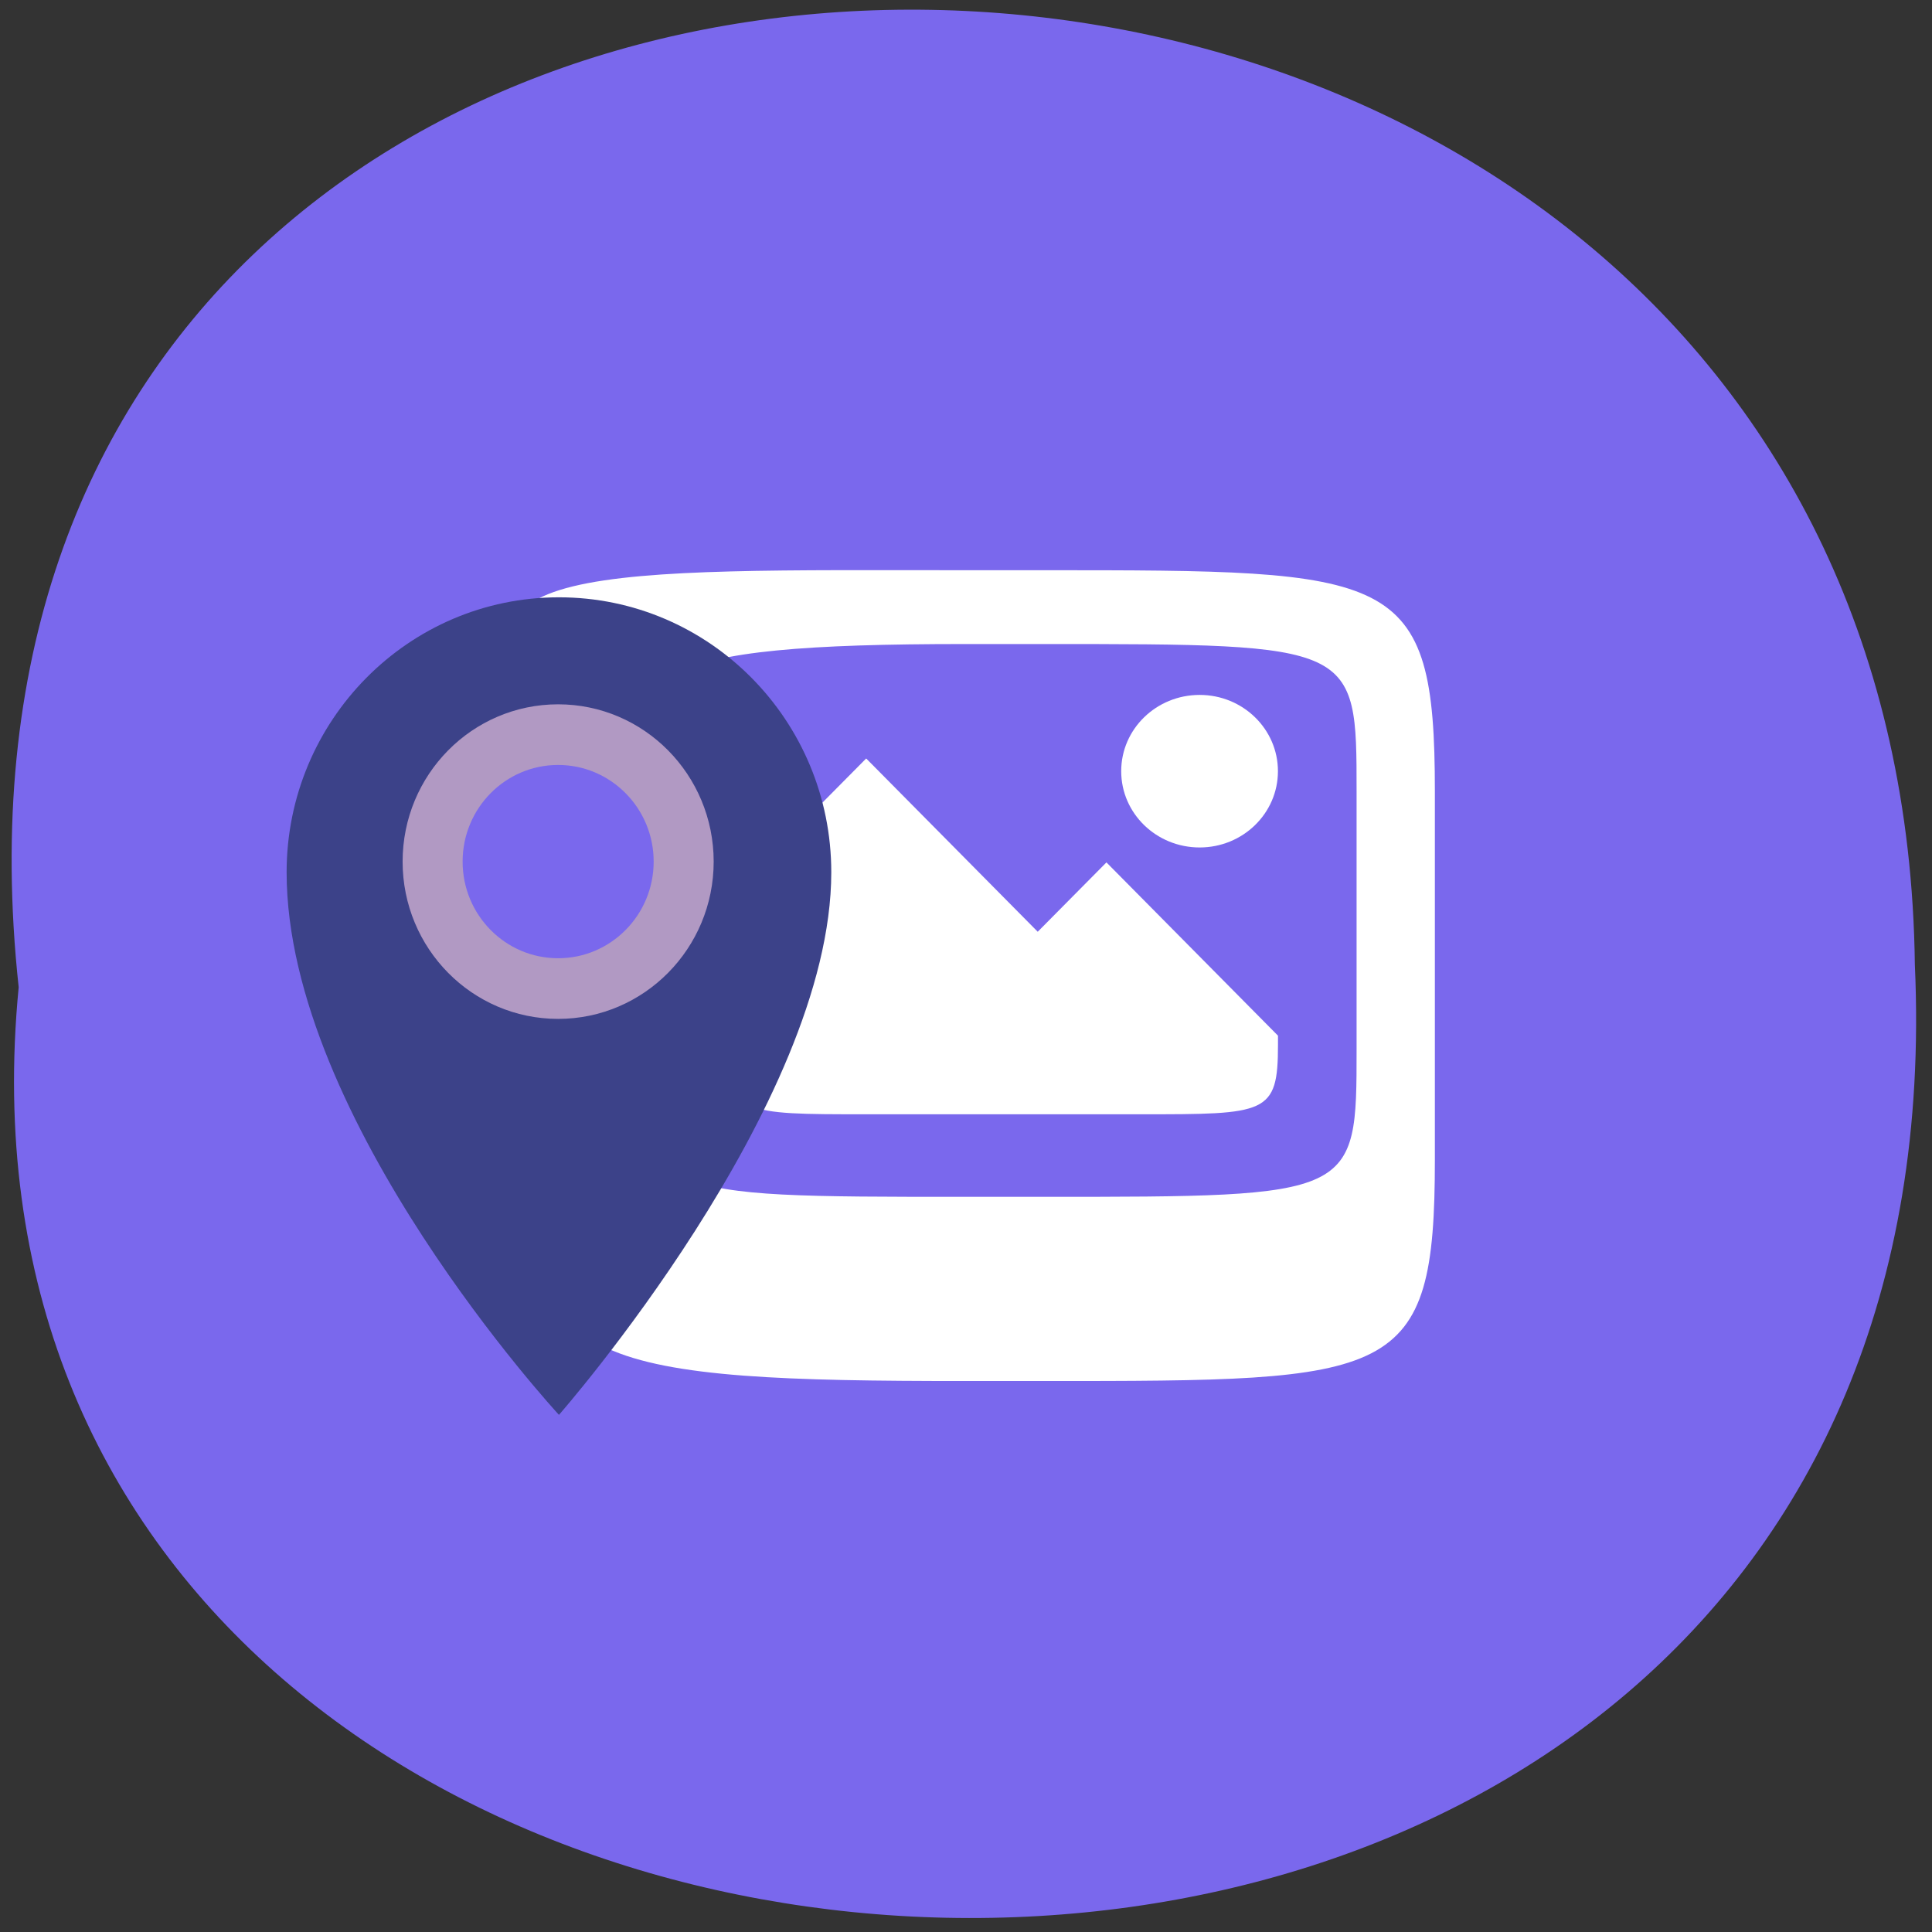 <svg xmlns="http://www.w3.org/2000/svg" viewBox="0 0 48 48"><rect x="0" y="0" width="48" height="48" fill="#333333" stroke="none"/><path d="m 47.574 23.965 c -0.383 -31.598 -50.613 -31.855 -47.11 0.563 c -2.871 29.586 48.59 32.25 47.11 -0.563" fill="#7a68ed"/><g fill="#fff"><path d="m 14.13 18.01 c 4.516 3.352 1.832 6.102 0.086 10.805 c -1.914 5.152 0.973 5.496 9.742 5.496 h 1.949 c 8.77 0 9.742 0 9.742 -5.496 v -9.156 c 0 -5.492 -0.973 -5.492 -9.742 -5.492 h -1.949 c -8.77 0 -13.871 -0.215 -9.828 3.844 m 9.828 -2.01 h 1.949 c 7.797 0 7.797 0 7.797 3.66 v 6.41 c 0 3.664 0 3.664 -7.797 3.664 h -1.949 c -7.793 0 -7.906 0 -7.793 -3.664 c 1.285 -3.641 2.344 -3.094 0.605 -6.156 c -1.82 -3.211 -0.605 -3.914 7.188 -3.914"/><path d="m 18.11 25.961 v -3.676 l 3.41 -3.441 l 4.262 4.305 l 1.707 -1.723 l 4.262 4.305 v 0.23 c 0 1.723 -0.281 1.723 -3.41 1.723 h -6.82 c -3.125 0 -3.41 0 -3.41 -1.723"/><path d="m 31.75 19.16 c 0 1.047 -0.871 1.895 -1.945 1.895 c -1.078 0 -1.949 -0.848 -1.949 -1.895 c 0 -1.047 0.871 -1.895 1.949 -1.895 c 1.074 0 1.945 0.848 1.945 1.895"/></g><path d="m 13.887 14.84 c -3.738 0 -6.766 3.059 -6.766 6.832 c 0 6.16 6.766 13.48 6.766 13.48 c 0 0 6.766 -7.703 6.766 -13.48 c 0 -3.777 -3.03 -6.832 -6.766 -6.832 m 0 3.422 c 1.723 0 3.125 1.414 3.125 3.156 c 0 1.742 -1.402 3.156 -3.125 3.156 c -1.727 0 -3.125 -1.414 -3.125 -3.156 c 0 -1.742 1.398 -3.156 3.125 -3.156" fill="#3c4289"/><path d="m 142.86 100.87 c 0 9.164 -7.433 16.602 -16.589 16.602 c -9.177 0 -16.589 -7.438 -16.589 -16.602 c 0 -9.164 7.412 -16.602 16.589 -16.602 c 9.156 0 16.589 7.438 16.589 16.602" transform="matrix(0.188 0 0 0.19 -9.872 2.241)" fill="none" stroke="#b199c3" stroke-width="7.931"/></svg>